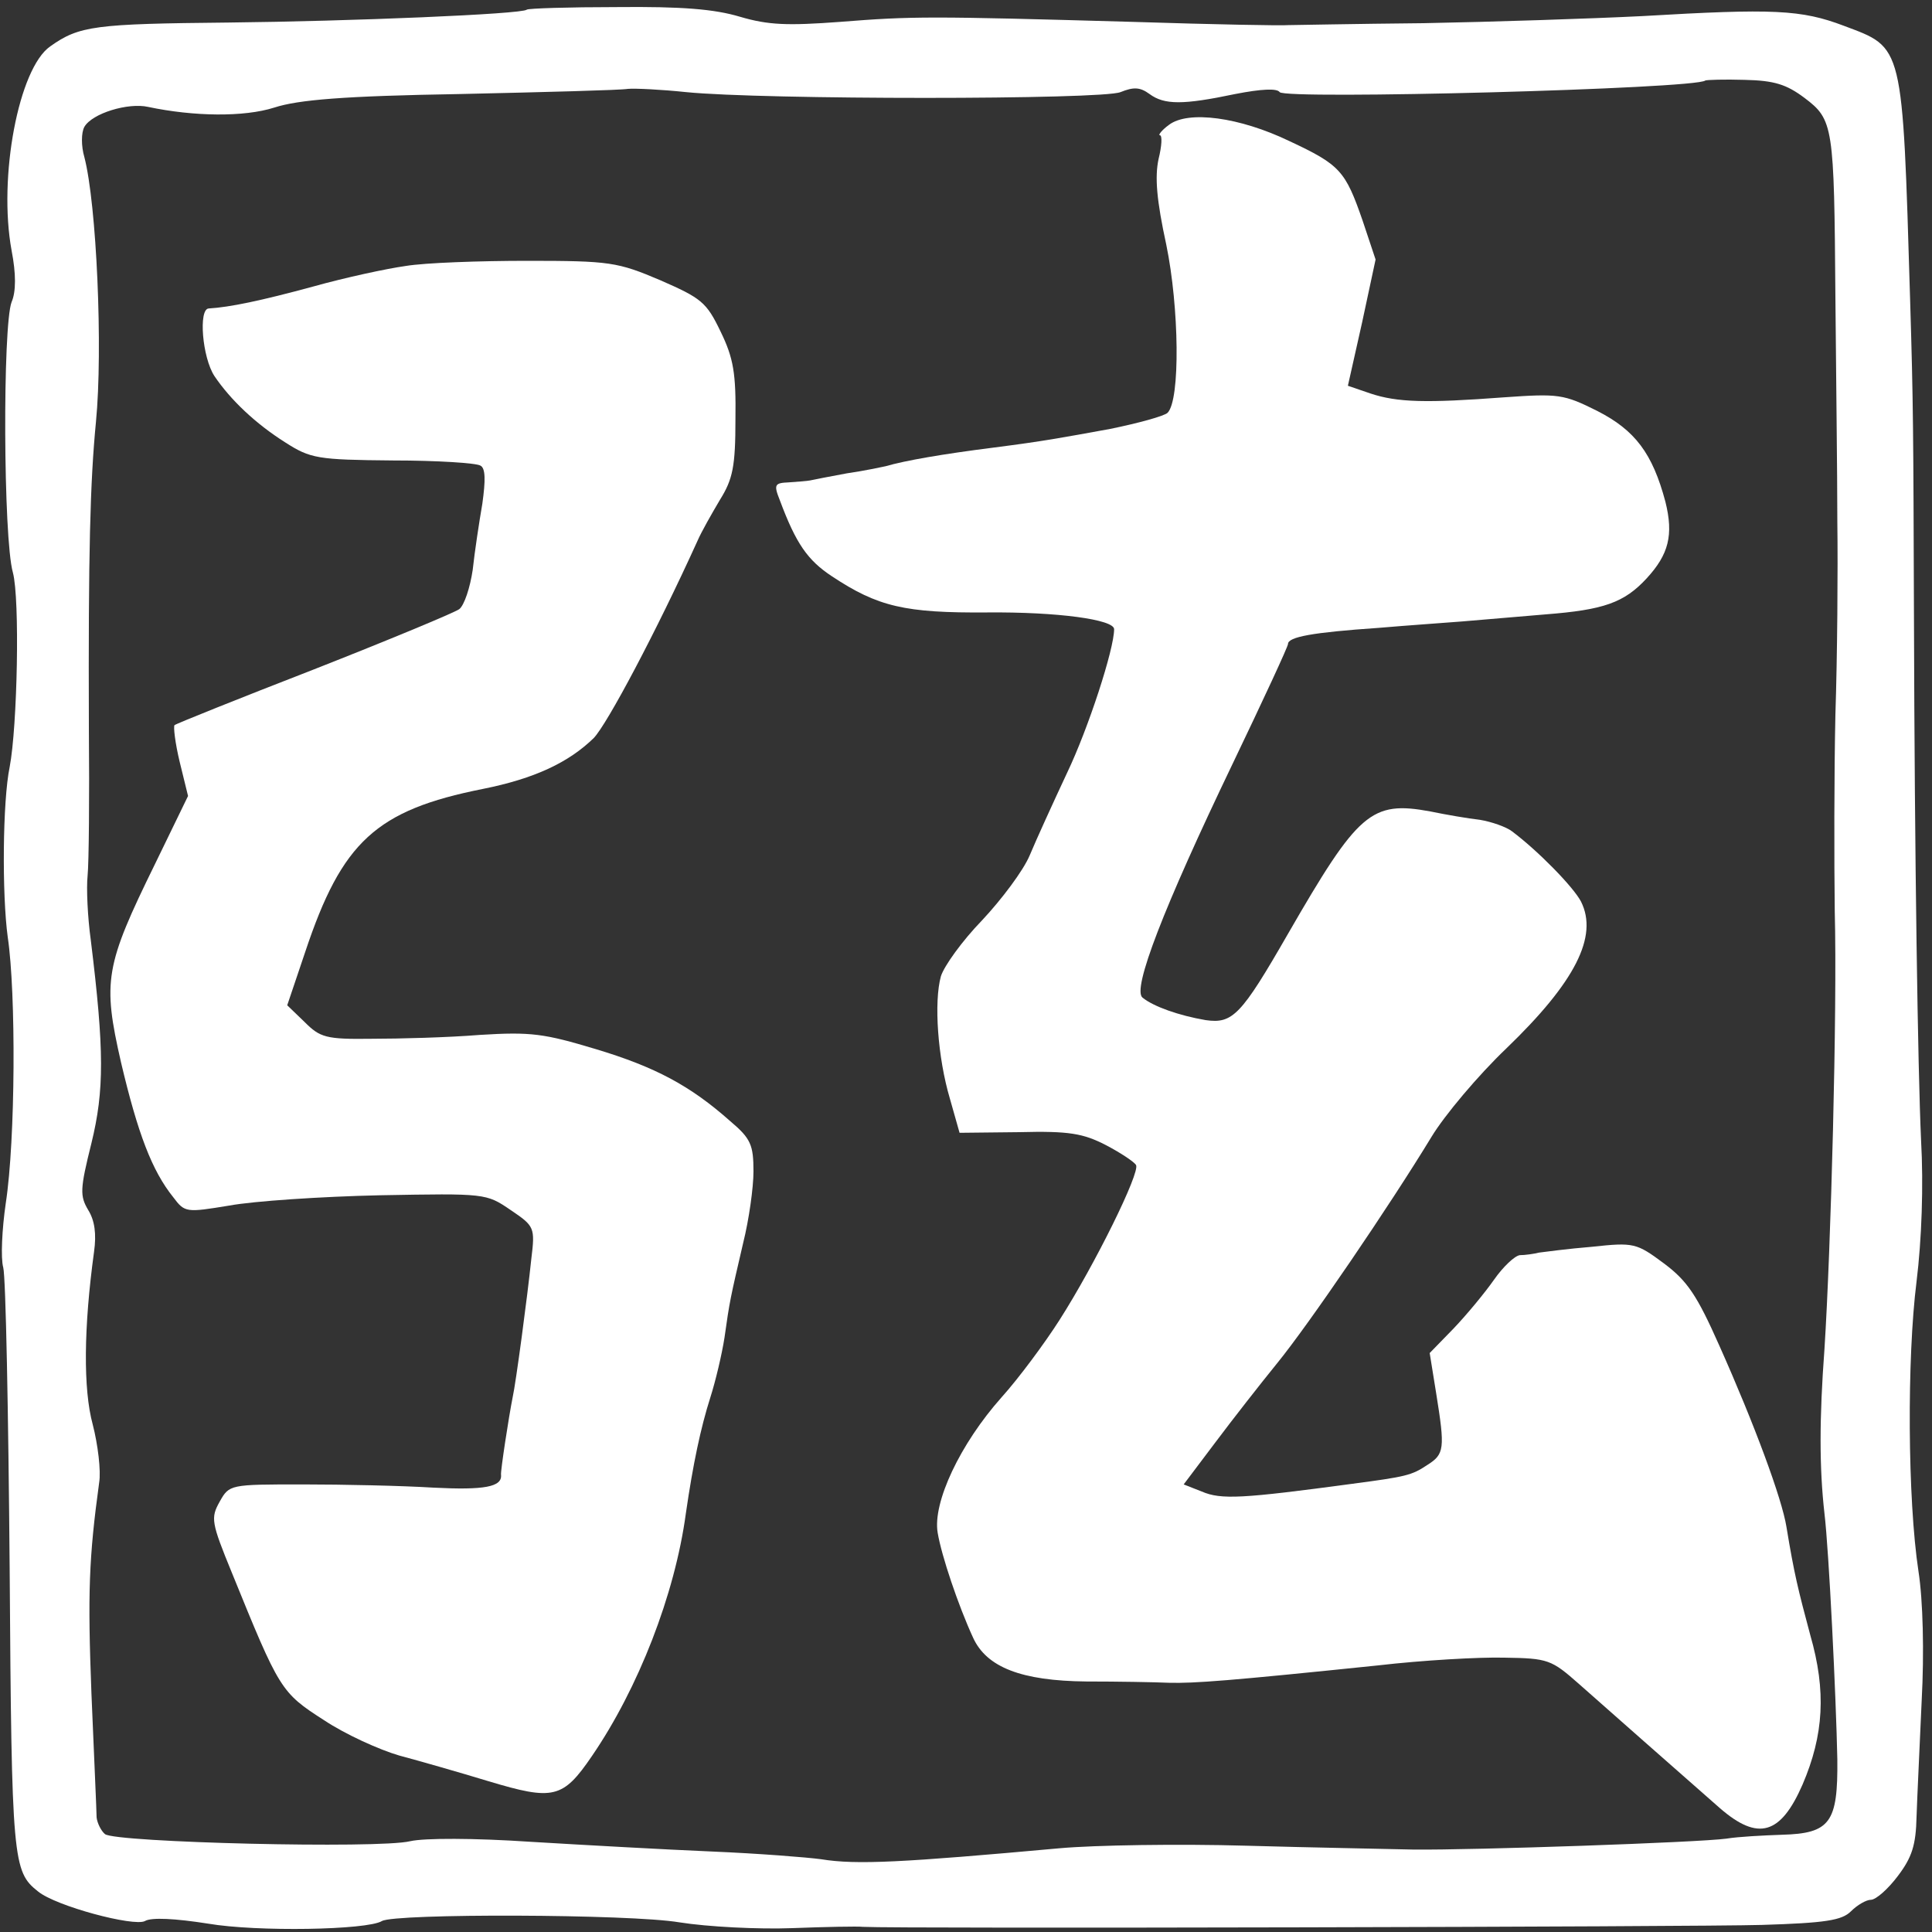<?xml version="1.0" standalone="no"?>
<!DOCTYPE svg PUBLIC "-//W3C//DTD SVG 20010904//EN"
 "http://www.w3.org/TR/2001/REC-SVG-20010904/DTD/svg10.dtd">
<svg version="1.0" xmlns="http://www.w3.org/2000/svg"
 width="300pt" height="300pt" viewBox="0 0 300 300"
 preserveAspectRatio="xMidYMid meet">
<rect x="0" y="0" width="300" height="300" fill="#333333" stroke="none"/>
<g transform="translate(0,300) scale(0.1,-0.1)"
fill="#FFFFFF" stroke="none">
<path d="M818 2985 c-7 -7 -274 -18 -463 -20 -208 -2 -232 -5 -277 -37 -49
-34 -81 -203 -60 -317 7 -36 7 -64 0 -80 -14 -37 -13 -367 2 -420 11 -41 7
-239 -5 -302 -11 -53 -12 -198 -3 -264 13 -87 12 -315 -3 -413 -6 -41 -8 -86
-4 -100 4 -15 8 -226 10 -468 3 -455 5 -470 44 -501 28 -23 149 -55 166 -46
10 6 47 4 98 -4 76 -13 247 -10 270 4 20 12 385 11 462 -2 44 -7 123 -11 175
-9 52 2 102 3 110 2 54 -3 1298 0 1396 3 98 3 124 7 138 21 10 10 24 18 31 18
8 0 27 17 42 37 22 29 28 48 29 92 1 31 5 112 8 181 4 74 2 155 -5 200 -17
112 -18 331 -3 450 8 65 11 149 7 220 -5 110 -10 436 -11 810 -1 295 -1 330
-6 495 -12 400 -10 390 -103 425 -66 25 -109 27 -313 15 -80 -4 -233 -9 -340
-11 -107 -1 -202 -3 -210 -3 -8 -1 -116 1 -240 5 -317 9 -343 9 -456 0 -81 -6
-111 -5 -155 8 -40 12 -91 16 -191 15 -75 0 -138 -2 -140 -4z m1984 -137 c45
-34 46 -43 48 -309 1 -118 3 -275 3 -349 1 -74 0 -209 -3 -300 -2 -91 -2 -228
-1 -305 4 -155 -6 -524 -16 -680 -8 -108 -8 -184 0 -255 7 -58 18 -284 20
-382 1 -98 -11 -115 -86 -117 -29 -1 -68 -3 -86 -6 -44 -6 -393 -18 -486 -17
-38 1 -155 3 -260 6 -104 3 -235 1 -290 -4 -243 -22 -315 -26 -370 -17 -22 3
-98 9 -170 12 -71 3 -197 10 -280 15 -89 6 -166 6 -188 1 -49 -12 -458 -2
-474 11 -6 5 -12 17 -13 26 0 9 -4 96 -8 192 -6 156 -4 211 12 328 3 18 -2 59
-10 90 -15 55 -14 151 2 268 4 28 1 49 -9 65 -13 22 -13 32 5 104 20 82 20
144 -1 315 -5 36 -7 81 -5 100 2 19 3 123 2 230 -1 272 2 382 11 475 11 113 1
338 -18 411 -5 17 -5 38 0 47 12 21 68 38 99 31 71 -15 149 -16 196 -1 37 12
107 18 289 21 132 3 249 6 260 8 11 1 52 -1 90 -5 119 -12 647 -12 675 0 20 8
30 8 45 -3 23 -17 52 -17 133 0 41 8 65 9 69 3 7 -12 647 5 661 18 2 1 29 2
61 1 46 -1 65 -7 93 -28z"/>
<path d="M1815 2806 c-11 -8 -17 -16 -14 -16 4 0 3 -17 -2 -37 -6 -28 -3 -64
12 -133 20 -97 22 -241 2 -261 -5 -5 -45 -16 -89 -25 -77 -14 -103 -19 -181
-29 -79 -10 -137 -20 -168 -29 -5 -1 -32 -7 -60 -11 -27 -5 -53 -10 -57 -11
-5 -1 -19 -2 -33 -3 -22 -1 -24 -3 -14 -28 25 -67 43 -93 81 -118 71 -47 113
-57 241 -56 109 1 197 -11 197 -26 0 -31 -40 -154 -73 -223 -22 -47 -48 -104
-58 -128 -10 -24 -44 -69 -74 -101 -31 -32 -59 -71 -64 -87 -11 -40 -5 -126
14 -190 l15 -53 93 1 c77 2 99 -2 134 -20 23 -12 44 -26 47 -31 7 -11 -64
-155 -119 -241 -23 -36 -63 -90 -90 -120 -64 -72 -107 -163 -99 -210 6 -36 32
-113 55 -163 21 -46 75 -67 176 -68 48 0 106 -1 128 -2 40 -1 93 3 325 27 69
8 157 13 196 12 68 -1 73 -3 116 -41 45 -40 152 -134 219 -193 59 -51 94 -41
128 37 33 77 37 145 12 232 -19 71 -25 95 -37 168 -7 44 -50 160 -104 281 -35
79 -50 101 -86 128 -43 32 -47 33 -112 26 -37 -3 -74 -8 -82 -9 -8 -2 -22 -4
-30 -4 -8 -1 -26 -18 -40 -38 -14 -20 -42 -54 -63 -76 l-37 -38 10 -62 c14
-87 13 -95 -14 -112 -24 -16 -33 -18 -116 -29 -171 -23 -204 -25 -234 -12
l-28 11 49 65 c27 36 70 91 96 123 49 60 175 245 240 352 20 33 72 95 116 137
107 103 143 174 116 228 -12 23 -67 79 -107 109 -9 7 -32 15 -50 18 -18 2 -53
8 -77 13 -92 17 -112 -1 -221 -190 -73 -127 -86 -140 -128 -134 -41 7 -81 21
-98 35 -16 13 32 138 140 363 47 98 86 182 86 186 0 11 38 18 140 25 47 4 105
8 130 10 25 2 83 7 130 11 90 7 122 18 157 56 34 37 42 67 29 119 -20 75 -47
111 -106 141 -52 26 -60 27 -145 21 -120 -9 -165 -8 -207 6 l-35 12 22 98 21
98 -20 60 c-27 78 -35 87 -114 124 -77 37 -157 48 -187 25z"/>
<path d="M630 2587 c-29 -4 -94 -18 -144 -32 -81 -22 -129 -32 -162 -34 -16
-1 -10 -76 9 -105 25 -37 64 -74 110 -103 39 -25 50 -27 167 -28 69 0 130 -4
136 -8 8 -4 8 -23 3 -59 -5 -29 -12 -75 -15 -103 -4 -27 -13 -55 -21 -61 -9
-6 -110 -48 -227 -94 -116 -45 -213 -84 -215 -86 -2 -2 1 -28 8 -57 l13 -53
-51 -105 c-78 -159 -82 -182 -53 -309 26 -110 48 -168 81 -209 18 -24 20 -24
87 -13 38 7 143 14 234 16 164 3 165 3 203 -23 37 -25 38 -27 32 -76 -6 -58
-24 -193 -29 -215 -6 -30 -19 -115 -18 -120 2 -19 -26 -24 -105 -20 -48 3
-140 5 -203 5 -113 0 -114 0 -129 -27 -14 -25 -13 -32 19 -110 74 -182 76
-186 143 -229 33 -22 86 -46 117 -55 30 -8 93 -26 139 -40 100 -30 115 -27
160 39 72 105 129 251 146 377 11 76 23 133 38 180 8 25 18 67 22 93 8 57 9
61 29 147 9 36 16 86 16 111 0 41 -4 51 -36 78 -62 55 -116 84 -209 112 -80
24 -100 27 -180 22 -49 -4 -125 -6 -168 -6 -71 -1 -80 2 -104 26 l-27 26 28
83 c57 171 110 220 276 253 80 16 133 41 172 79 21 22 97 165 161 306 6 14 22
42 35 64 20 32 24 52 24 125 1 71 -3 95 -23 136 -22 46 -30 52 -94 80 -66 28
-78 30 -206 30 -74 0 -159 -3 -189 -8z"/>
</g>
</svg>
